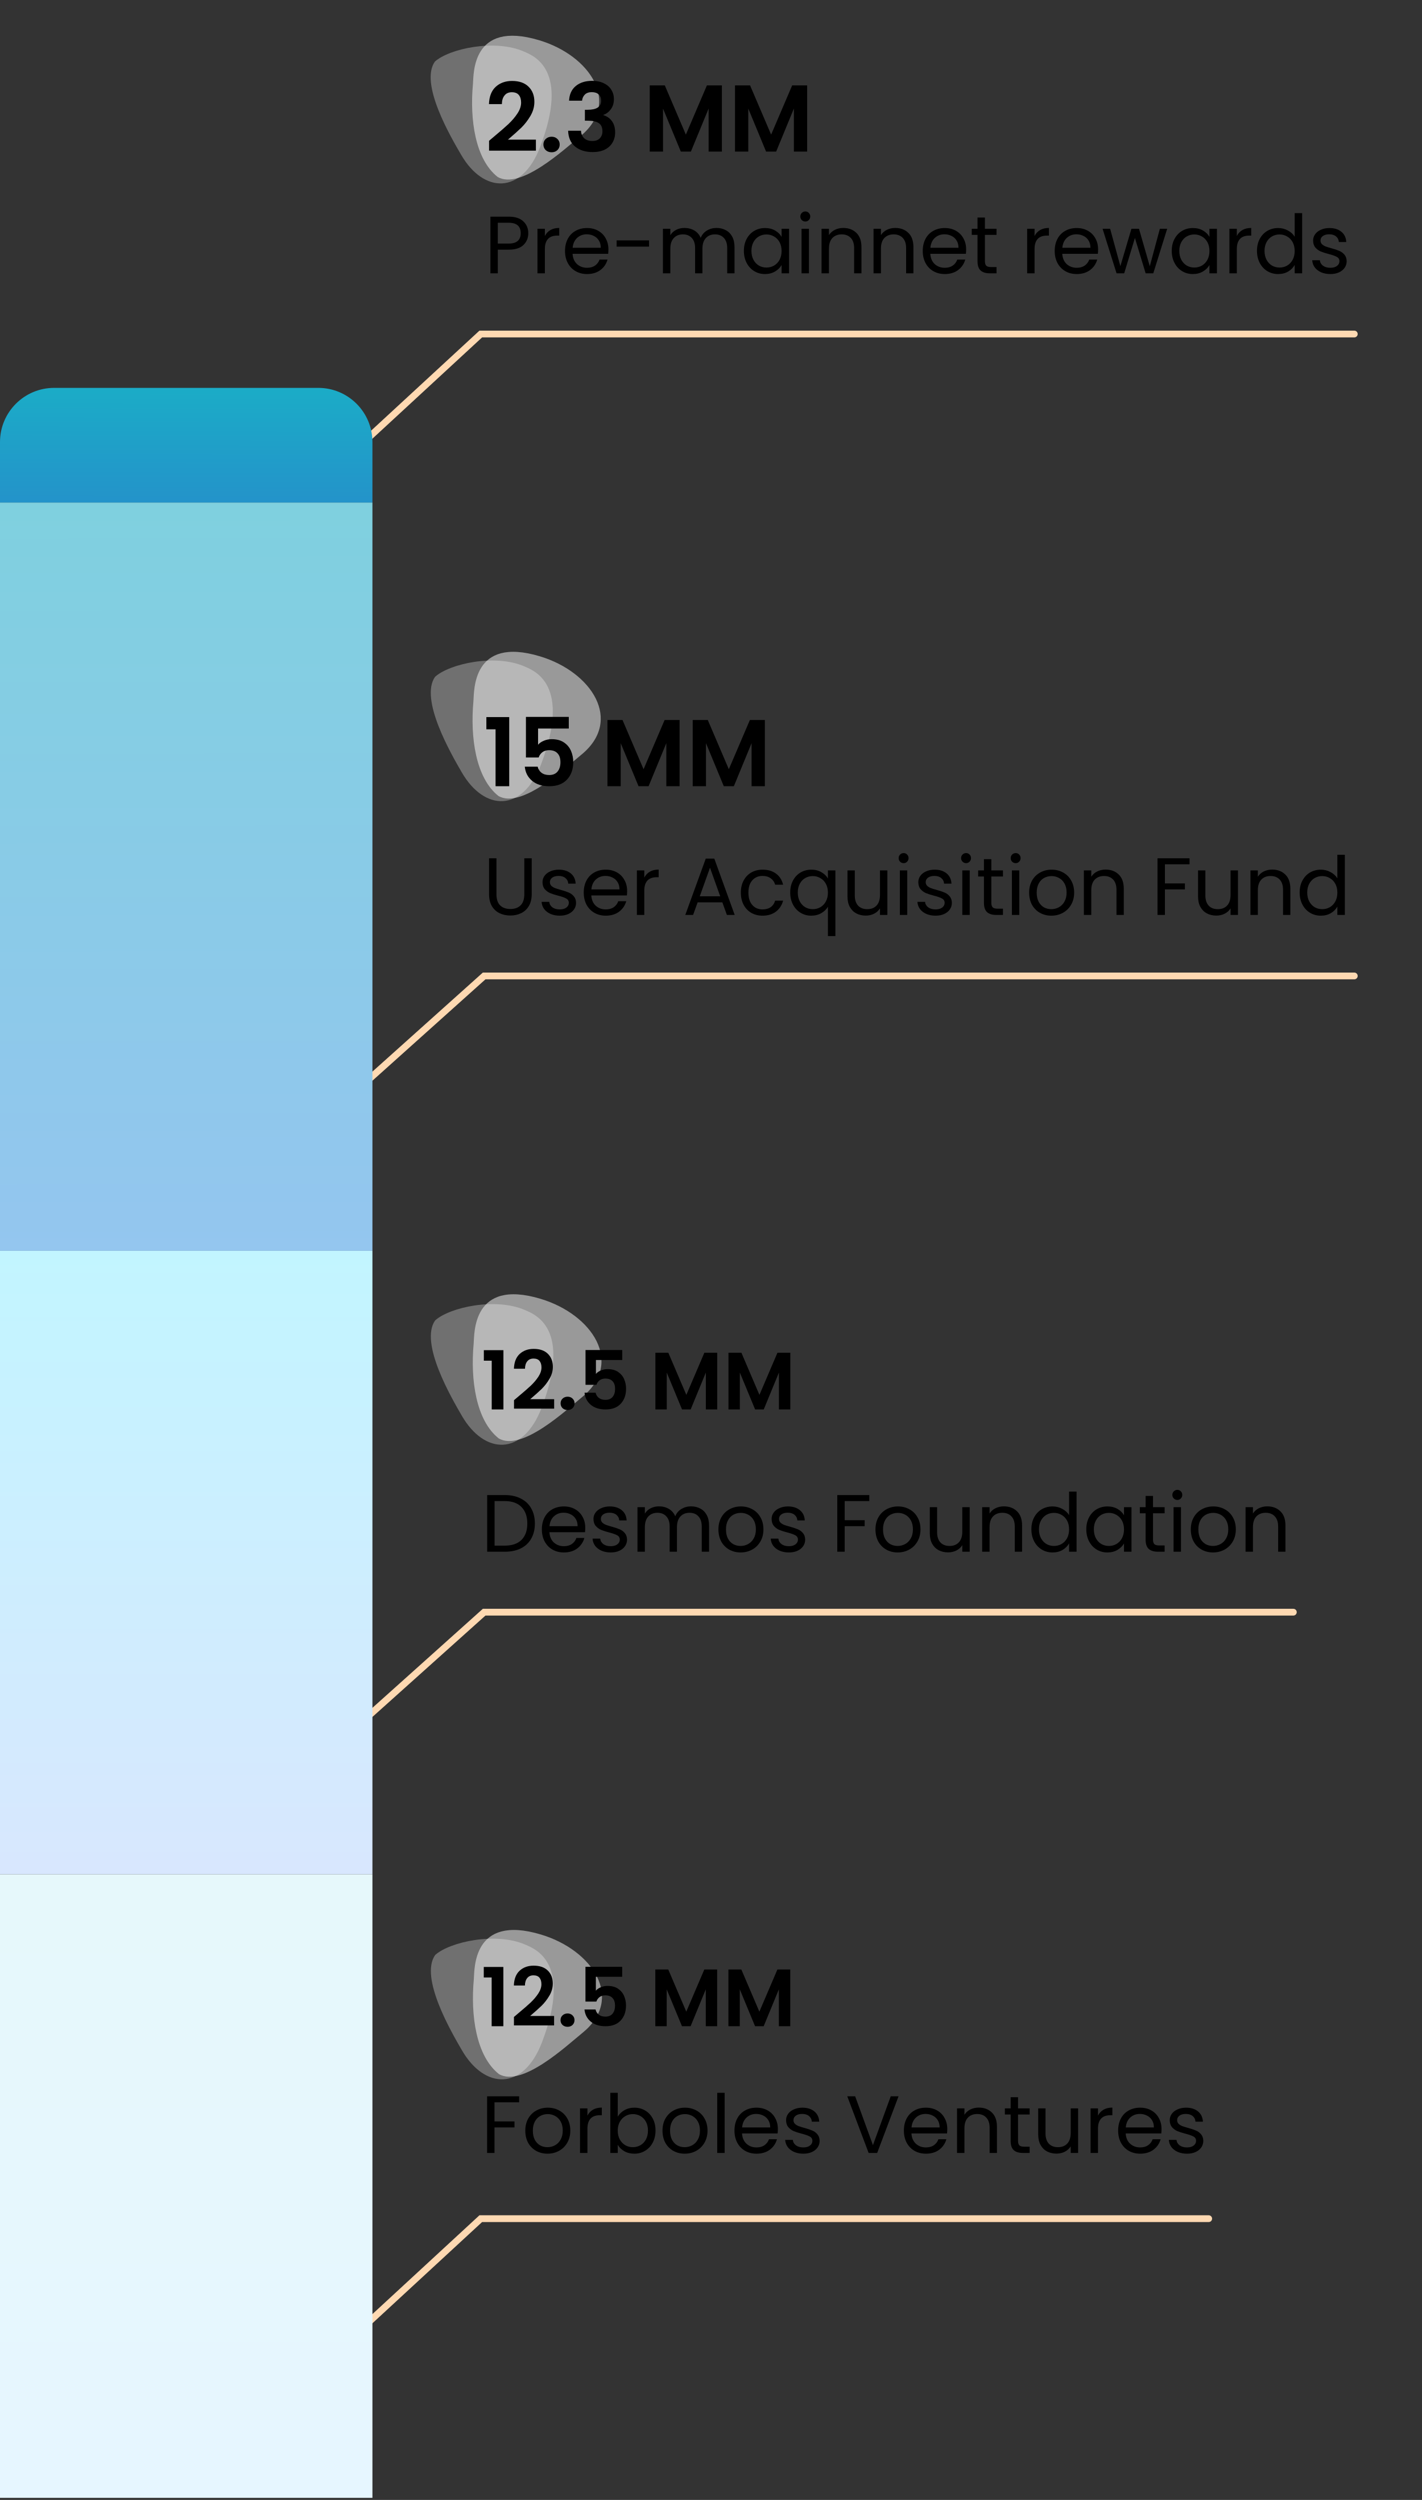 <svg viewBox="0 0 210 369" fill="none" xmlns="http://www.w3.org/2000/svg">
<rect x="0" y="0" width="210" height="369" fill="#333333" stroke="none"/>
<path d="M69.916 103.494C69.426 108.845 70.254 114.817 73.595 117.48C76.992 119.478 83.515 113.301 85.83 111.418C92.052 106.357 87.38 99.192 79.776 96.888C69.638 93.816 70.044 102.094 69.916 103.494Z" fill="white" fill-opacity="0.5"/>
<path d="M77.513 98.394C73.181 96.473 66.406 97.952 64.247 99.904C61.923 103.22 66.656 111.343 68.184 113.989C71.507 119.742 77.177 120.008 79.924 112.761C84.355 101.069 78.963 99.037 77.513 98.394Z" fill="white" fill-opacity="0.3"/>
<path d="M71.827 107.65V105.844H75.201V116.05H73.185V107.65H71.827ZM83.997 107.538H79.461V109.932C79.657 109.689 79.937 109.493 80.301 109.344C80.665 109.185 81.052 109.106 81.463 109.106C82.21 109.106 82.821 109.269 83.297 109.596C83.773 109.923 84.118 110.343 84.333 110.856C84.548 111.36 84.655 111.901 84.655 112.48C84.655 113.553 84.347 114.417 83.731 115.07C83.124 115.723 82.256 116.05 81.127 116.05C80.063 116.05 79.214 115.784 78.579 115.252C77.944 114.72 77.585 114.025 77.501 113.166H79.405C79.489 113.539 79.676 113.838 79.965 114.062C80.264 114.286 80.642 114.398 81.099 114.398C81.65 114.398 82.065 114.225 82.345 113.88C82.625 113.535 82.765 113.077 82.765 112.508C82.765 111.929 82.62 111.491 82.331 111.192C82.051 110.884 81.636 110.73 81.085 110.73C80.693 110.73 80.366 110.828 80.105 111.024C79.844 111.22 79.657 111.481 79.545 111.808H77.669V105.816H83.997V107.538ZM100.361 106.278V116.05H98.401V109.694L95.783 116.05H94.299L91.667 109.694V116.05H89.707V106.278H91.933L95.041 113.544L98.149 106.278H100.361ZM112.953 106.278V116.05H110.993V109.694L108.375 116.05H106.891L104.259 109.694V116.05H102.299V106.278H104.525L107.633 113.544L110.741 106.278H112.953Z" fill="black"/>
<path d="M73.315 126.686V131.978C73.315 132.722 73.495 133.274 73.855 133.634C74.223 133.994 74.731 134.174 75.379 134.174C76.019 134.174 76.519 133.994 76.879 133.634C77.247 133.274 77.431 132.722 77.431 131.978V126.686H78.523V131.966C78.523 132.662 78.383 133.25 78.103 133.73C77.823 134.202 77.443 134.554 76.963 134.786C76.491 135.018 75.959 135.134 75.367 135.134C74.775 135.134 74.239 135.018 73.759 134.786C73.287 134.554 72.911 134.202 72.631 133.73C72.359 133.25 72.223 132.662 72.223 131.966V126.686H73.315ZM82.672 135.158C82.168 135.158 81.716 135.074 81.316 134.906C80.916 134.73 80.6 134.49 80.368 134.186C80.136 133.874 80.008 133.518 79.984 133.118H81.112C81.144 133.446 81.296 133.714 81.568 133.922C81.848 134.13 82.212 134.234 82.66 134.234C83.076 134.234 83.404 134.142 83.644 133.958C83.884 133.774 84.004 133.542 84.004 133.262C84.004 132.974 83.876 132.762 83.62 132.626C83.364 132.482 82.968 132.342 82.432 132.206C81.944 132.078 81.544 131.95 81.232 131.822C80.928 131.686 80.664 131.49 80.44 131.234C80.224 130.97 80.116 130.626 80.116 130.202C80.116 129.866 80.216 129.558 80.416 129.278C80.616 128.998 80.9 128.778 81.268 128.618C81.636 128.45 82.056 128.366 82.528 128.366C83.256 128.366 83.844 128.55 84.292 128.918C84.74 129.286 84.98 129.79 85.012 130.43H83.92C83.896 130.086 83.756 129.81 83.5 129.602C83.252 129.394 82.916 129.29 82.492 129.29C82.1 129.29 81.788 129.374 81.556 129.542C81.324 129.71 81.208 129.93 81.208 130.202C81.208 130.418 81.276 130.598 81.412 130.742C81.556 130.878 81.732 130.99 81.94 131.078C82.156 131.158 82.452 131.25 82.828 131.354C83.3 131.482 83.684 131.61 83.98 131.738C84.276 131.858 84.528 132.042 84.736 132.29C84.952 132.538 85.064 132.862 85.072 133.262C85.072 133.622 84.972 133.946 84.772 134.234C84.572 134.522 84.288 134.75 83.92 134.918C83.56 135.078 83.144 135.158 82.672 135.158ZM92.614 131.51C92.614 131.718 92.602 131.938 92.578 132.17H87.322C87.362 132.818 87.582 133.326 87.982 133.694C88.39 134.054 88.882 134.234 89.458 134.234C89.93 134.234 90.322 134.126 90.634 133.91C90.954 133.686 91.178 133.39 91.306 133.022H92.482C92.306 133.654 91.954 134.17 91.426 134.57C90.898 134.962 90.242 135.158 89.458 135.158C88.834 135.158 88.274 135.018 87.778 134.738C87.29 134.458 86.906 134.062 86.626 133.55C86.346 133.03 86.206 132.43 86.206 131.75C86.206 131.07 86.342 130.474 86.614 129.962C86.886 129.45 87.266 129.058 87.754 128.786C88.25 128.506 88.818 128.366 89.458 128.366C90.082 128.366 90.634 128.502 91.114 128.774C91.594 129.046 91.962 129.422 92.218 129.902C92.482 130.374 92.614 130.91 92.614 131.51ZM91.486 131.282C91.486 130.866 91.394 130.51 91.21 130.214C91.026 129.91 90.774 129.682 90.454 129.53C90.142 129.37 89.794 129.29 89.41 129.29C88.858 129.29 88.386 129.466 87.994 129.818C87.61 130.17 87.39 130.658 87.334 131.282H91.486ZM95.147 129.542C95.339 129.166 95.611 128.874 95.963 128.666C96.323 128.458 96.759 128.354 97.271 128.354V129.482H96.983C95.759 129.482 95.147 130.146 95.147 131.474V135.05H94.055V128.474H95.147V129.542ZM106.675 133.19H103.027L102.355 135.05H101.203L104.227 126.734H105.487L108.499 135.05H107.347L106.675 133.19ZM106.363 132.302L104.851 128.078L103.339 132.302H106.363ZM109.409 131.75C109.409 131.07 109.545 130.478 109.817 129.974C110.089 129.462 110.465 129.066 110.945 128.786C111.433 128.506 111.989 128.366 112.613 128.366C113.421 128.366 114.085 128.562 114.605 128.954C115.133 129.346 115.481 129.89 115.649 130.586H114.473C114.361 130.186 114.141 129.87 113.813 129.638C113.493 129.406 113.093 129.29 112.613 129.29C111.989 129.29 111.485 129.506 111.101 129.938C110.717 130.362 110.525 130.966 110.525 131.75C110.525 132.542 110.717 133.154 111.101 133.586C111.485 134.018 111.989 134.234 112.613 134.234C113.093 134.234 113.493 134.122 113.813 133.898C114.133 133.674 114.353 133.354 114.473 132.938H115.649C115.473 133.61 115.121 134.15 114.593 134.558C114.065 134.958 113.405 135.158 112.613 135.158C111.989 135.158 111.433 135.018 110.945 134.738C110.465 134.458 110.089 134.062 109.817 133.55C109.545 133.038 109.409 132.438 109.409 131.75ZM116.698 131.738C116.698 131.066 116.834 130.478 117.106 129.974C117.378 129.462 117.75 129.066 118.222 128.786C118.702 128.506 119.238 128.366 119.83 128.366C120.398 128.366 120.894 128.494 121.318 128.75C121.75 128.998 122.066 129.306 122.266 129.674V128.474H123.37V138.17H122.266V133.838C122.058 134.206 121.738 134.518 121.306 134.774C120.874 135.03 120.37 135.158 119.794 135.158C119.218 135.158 118.694 135.014 118.222 134.726C117.75 134.438 117.378 134.034 117.106 133.514C116.834 132.994 116.698 132.402 116.698 131.738ZM122.266 131.75C122.266 131.254 122.166 130.822 121.966 130.454C121.766 130.086 121.494 129.806 121.15 129.614C120.814 129.414 120.442 129.314 120.034 129.314C119.626 129.314 119.254 129.41 118.918 129.602C118.582 129.794 118.314 130.074 118.114 130.442C117.914 130.81 117.814 131.242 117.814 131.738C117.814 132.242 117.914 132.682 118.114 133.058C118.314 133.426 118.582 133.71 118.918 133.91C119.254 134.102 119.626 134.198 120.034 134.198C120.442 134.198 120.814 134.102 121.15 133.91C121.494 133.71 121.766 133.426 121.966 133.058C122.166 132.682 122.266 132.246 122.266 131.75ZM131.048 128.474V135.05H129.956V134.078C129.748 134.414 129.456 134.678 129.08 134.87C128.712 135.054 128.304 135.146 127.856 135.146C127.344 135.146 126.884 135.042 126.476 134.834C126.068 134.618 125.744 134.298 125.504 133.874C125.272 133.45 125.156 132.934 125.156 132.326V128.474H126.236V132.182C126.236 132.83 126.4 133.33 126.728 133.682C127.056 134.026 127.504 134.198 128.072 134.198C128.656 134.198 129.116 134.018 129.452 133.658C129.788 133.298 129.956 132.774 129.956 132.086V128.474H131.048ZM133.455 127.406C133.247 127.406 133.071 127.334 132.927 127.19C132.783 127.046 132.711 126.87 132.711 126.662C132.711 126.454 132.783 126.278 132.927 126.134C133.071 125.99 133.247 125.918 133.455 125.918C133.655 125.918 133.823 125.99 133.959 126.134C134.103 126.278 134.175 126.454 134.175 126.662C134.175 126.87 134.103 127.046 133.959 127.19C133.823 127.334 133.655 127.406 133.455 127.406ZM133.983 128.474V135.05H132.891V128.474H133.983ZM138.172 135.158C137.668 135.158 137.216 135.074 136.816 134.906C136.416 134.73 136.1 134.49 135.868 134.186C135.636 133.874 135.508 133.518 135.484 133.118H136.612C136.644 133.446 136.796 133.714 137.068 133.922C137.348 134.13 137.712 134.234 138.16 134.234C138.576 134.234 138.904 134.142 139.144 133.958C139.384 133.774 139.504 133.542 139.504 133.262C139.504 132.974 139.376 132.762 139.12 132.626C138.864 132.482 138.468 132.342 137.932 132.206C137.444 132.078 137.044 131.95 136.732 131.822C136.428 131.686 136.164 131.49 135.94 131.234C135.724 130.97 135.616 130.626 135.616 130.202C135.616 129.866 135.716 129.558 135.916 129.278C136.116 128.998 136.4 128.778 136.768 128.618C137.136 128.45 137.556 128.366 138.028 128.366C138.756 128.366 139.344 128.55 139.792 128.918C140.24 129.286 140.48 129.79 140.512 130.43H139.42C139.396 130.086 139.256 129.81 139 129.602C138.752 129.394 138.416 129.29 137.992 129.29C137.6 129.29 137.288 129.374 137.056 129.542C136.824 129.71 136.708 129.93 136.708 130.202C136.708 130.418 136.776 130.598 136.912 130.742C137.056 130.878 137.232 130.99 137.44 131.078C137.656 131.158 137.952 131.25 138.328 131.354C138.8 131.482 139.184 131.61 139.48 131.738C139.776 131.858 140.028 132.042 140.236 132.29C140.452 132.538 140.564 132.862 140.572 133.262C140.572 133.622 140.472 133.946 140.272 134.234C140.072 134.522 139.788 134.75 139.42 134.918C139.06 135.078 138.644 135.158 138.172 135.158ZM142.678 127.406C142.47 127.406 142.294 127.334 142.15 127.19C142.006 127.046 141.934 126.87 141.934 126.662C141.934 126.454 142.006 126.278 142.15 126.134C142.294 125.99 142.47 125.918 142.678 125.918C142.878 125.918 143.046 125.99 143.182 126.134C143.326 126.278 143.398 126.454 143.398 126.662C143.398 126.87 143.326 127.046 143.182 127.19C143.046 127.334 142.878 127.406 142.678 127.406ZM143.206 128.474V135.05H142.114V128.474H143.206ZM146.399 129.374V133.25C146.399 133.57 146.467 133.798 146.603 133.934C146.739 134.062 146.975 134.126 147.311 134.126H148.115V135.05H147.131C146.523 135.05 146.067 134.91 145.763 134.63C145.459 134.35 145.307 133.89 145.307 133.25V129.374H144.455V128.474H145.307V126.818H146.399V128.474H148.115V129.374H146.399ZM150.002 127.406C149.794 127.406 149.618 127.334 149.474 127.19C149.33 127.046 149.258 126.87 149.258 126.662C149.258 126.454 149.33 126.278 149.474 126.134C149.618 125.99 149.794 125.918 150.002 125.918C150.202 125.918 150.37 125.99 150.506 126.134C150.65 126.278 150.722 126.454 150.722 126.662C150.722 126.87 150.65 127.046 150.506 127.19C150.37 127.334 150.202 127.406 150.002 127.406ZM150.53 128.474V135.05H149.438V128.474H150.53ZM155.259 135.158C154.643 135.158 154.083 135.018 153.579 134.738C153.083 134.458 152.691 134.062 152.403 133.55C152.123 133.03 151.983 132.43 151.983 131.75C151.983 131.078 152.127 130.486 152.415 129.974C152.711 129.454 153.111 129.058 153.615 128.786C154.119 128.506 154.683 128.366 155.307 128.366C155.931 128.366 156.495 128.506 156.999 128.786C157.503 129.058 157.899 129.45 158.187 129.962C158.483 130.474 158.631 131.07 158.631 131.75C158.631 132.43 158.479 133.03 158.175 133.55C157.879 134.062 157.475 134.458 156.963 134.738C156.451 135.018 155.883 135.158 155.259 135.158ZM155.259 134.198C155.651 134.198 156.019 134.106 156.363 133.922C156.707 133.738 156.983 133.462 157.191 133.094C157.407 132.726 157.515 132.278 157.515 131.75C157.515 131.222 157.411 130.774 157.203 130.406C156.995 130.038 156.723 129.766 156.387 129.59C156.051 129.406 155.687 129.314 155.295 129.314C154.895 129.314 154.527 129.406 154.191 129.59C153.863 129.766 153.599 130.038 153.399 130.406C153.199 130.774 153.099 131.222 153.099 131.75C153.099 132.286 153.195 132.738 153.387 133.106C153.587 133.474 153.851 133.75 154.179 133.934C154.507 134.11 154.867 134.198 155.259 134.198ZM163.271 128.354C164.071 128.354 164.719 128.598 165.215 129.086C165.711 129.566 165.959 130.262 165.959 131.174V135.05H164.879V131.33C164.879 130.674 164.715 130.174 164.387 129.83C164.059 129.478 163.611 129.302 163.043 129.302C162.467 129.302 162.007 129.482 161.663 129.842C161.327 130.202 161.159 130.726 161.159 131.414V135.05H160.067V128.474H161.159V129.41C161.375 129.074 161.667 128.814 162.035 128.63C162.411 128.446 162.823 128.354 163.271 128.354ZM175.67 126.686V127.574H172.034V130.394H174.986V131.282H172.034V135.05H170.942V126.686H175.67ZM182.821 128.474V135.05H181.729V134.078C181.521 134.414 181.229 134.678 180.853 134.87C180.485 135.054 180.077 135.146 179.629 135.146C179.117 135.146 178.657 135.042 178.249 134.834C177.841 134.618 177.517 134.298 177.277 133.874C177.045 133.45 176.929 132.934 176.929 132.326V128.474H178.009V132.182C178.009 132.83 178.173 133.33 178.501 133.682C178.829 134.026 179.277 134.198 179.845 134.198C180.429 134.198 180.889 134.018 181.225 133.658C181.561 133.298 181.729 132.774 181.729 132.086V128.474H182.821ZM187.869 128.354C188.669 128.354 189.317 128.598 189.813 129.086C190.309 129.566 190.557 130.262 190.557 131.174V135.05H189.477V131.33C189.477 130.674 189.313 130.174 188.985 129.83C188.657 129.478 188.209 129.302 187.641 129.302C187.065 129.302 186.605 129.482 186.261 129.842C185.925 130.202 185.757 130.726 185.757 131.414V135.05H184.665V128.474H185.757V129.41C185.973 129.074 186.265 128.814 186.633 128.63C187.009 128.446 187.421 128.354 187.869 128.354ZM191.933 131.738C191.933 131.066 192.069 130.478 192.341 129.974C192.613 129.462 192.985 129.066 193.457 128.786C193.937 128.506 194.473 128.366 195.065 128.366C195.577 128.366 196.053 128.486 196.493 128.726C196.933 128.958 197.269 129.266 197.501 129.65V126.17H198.605V135.05H197.501V133.814C197.285 134.206 196.965 134.53 196.541 134.786C196.117 135.034 195.621 135.158 195.053 135.158C194.469 135.158 193.937 135.014 193.457 134.726C192.985 134.438 192.613 134.034 192.341 133.514C192.069 132.994 191.933 132.402 191.933 131.738ZM197.501 131.75C197.501 131.254 197.401 130.822 197.201 130.454C197.001 130.086 196.729 129.806 196.385 129.614C196.049 129.414 195.677 129.314 195.269 129.314C194.861 129.314 194.489 129.41 194.153 129.602C193.817 129.794 193.549 130.074 193.349 130.442C193.149 130.81 193.049 131.242 193.049 131.738C193.049 132.242 193.149 132.682 193.349 133.058C193.549 133.426 193.817 133.71 194.153 133.91C194.489 134.102 194.861 134.198 195.269 134.198C195.677 134.198 196.049 134.102 196.385 133.91C196.729 133.71 197.001 133.426 197.201 133.058C197.401 132.682 197.501 132.246 197.501 131.75Z" fill="black"/>
<path d="M54 159.74L71.5 144.054H200" stroke="#FED9B2" stroke-linecap="round"/>
<path d="M69.95 198.324C69.458 203.675 70.29 209.647 73.645 212.31C77.056 214.308 83.606 208.131 85.93 206.248C92.178 201.187 87.486 194.023 79.851 191.718C69.672 188.646 70.079 196.924 69.95 198.324Z" fill="white" fill-opacity="0.5"/>
<path d="M77.579 193.391C73.229 191.47 66.426 192.949 64.259 194.901C61.925 198.217 66.677 206.34 68.211 208.986C71.548 214.738 77.241 215.005 79.999 207.757C84.449 196.066 79.034 194.034 77.579 193.391Z" fill="white" fill-opacity="0.3"/>
<path d="M71.454 200.842V199.294H74.346V208.042H72.618V200.842H71.454ZM76.533 206.146C77.301 205.506 77.913 204.974 78.369 204.55C78.825 204.118 79.205 203.67 79.509 203.206C79.813 202.742 79.965 202.286 79.965 201.838C79.965 201.43 79.869 201.11 79.677 200.878C79.485 200.646 79.189 200.53 78.789 200.53C78.389 200.53 78.081 200.666 77.865 200.938C77.649 201.202 77.537 201.566 77.529 202.03H75.897C75.929 201.07 76.213 200.342 76.749 199.846C77.293 199.35 77.981 199.102 78.813 199.102C79.725 199.102 80.425 199.346 80.913 199.834C81.401 200.314 81.645 200.95 81.645 201.742C81.645 202.366 81.477 202.962 81.141 203.53C80.805 204.098 80.421 204.594 79.989 205.018C79.557 205.434 78.993 205.938 78.297 206.53H81.837V207.922H75.909V206.674L76.533 206.146ZM83.832 208.126C83.528 208.126 83.276 208.034 83.076 207.85C82.884 207.658 82.788 207.422 82.788 207.142C82.788 206.862 82.884 206.63 83.076 206.446C83.276 206.254 83.528 206.158 83.832 206.158C84.128 206.158 84.372 206.254 84.564 206.446C84.756 206.63 84.852 206.862 84.852 207.142C84.852 207.422 84.756 207.658 84.564 207.85C84.372 208.034 84.128 208.126 83.832 208.126ZM91.893 200.746H88.005V202.798C88.173 202.59 88.413 202.422 88.725 202.294C89.037 202.158 89.369 202.09 89.721 202.09C90.361 202.09 90.885 202.23 91.293 202.51C91.701 202.79 91.997 203.15 92.181 203.59C92.365 204.022 92.457 204.486 92.457 204.982C92.457 205.902 92.193 206.642 91.665 207.202C91.145 207.762 90.401 208.042 89.433 208.042C88.521 208.042 87.793 207.814 87.249 207.358C86.705 206.902 86.397 206.306 86.325 205.57H87.957C88.029 205.89 88.189 206.146 88.437 206.338C88.693 206.53 89.017 206.626 89.409 206.626C89.881 206.626 90.237 206.478 90.477 206.182C90.717 205.886 90.837 205.494 90.837 205.006C90.837 204.51 90.713 204.134 90.465 203.878C90.225 203.614 89.869 203.482 89.397 203.482C89.061 203.482 88.781 203.566 88.557 203.734C88.333 203.902 88.173 204.126 88.077 204.406H86.469V199.27H91.893V200.746ZM105.919 199.666V208.042H104.239V202.594L101.995 208.042H100.723L98.467 202.594V208.042H96.787V199.666H98.695L101.359 205.894L104.023 199.666H105.919ZM116.712 199.666V208.042H115.032V202.594L112.788 208.042H111.516L109.26 202.594V208.042H107.58V199.666H109.488L112.152 205.894L114.816 199.666H116.712Z" fill="black"/>
<path d="M74.55 220.678C75.462 220.678 76.25 220.85 76.914 221.194C77.586 221.53 78.098 222.014 78.45 222.646C78.81 223.278 78.99 224.022 78.99 224.878C78.99 225.734 78.81 226.478 78.45 227.11C78.098 227.734 77.586 228.214 76.914 228.55C76.25 228.878 75.462 229.042 74.55 229.042H71.946V220.678H74.55ZM74.55 228.142C75.63 228.142 76.454 227.858 77.022 227.29C77.59 226.714 77.874 225.91 77.874 224.878C77.874 223.838 77.586 223.026 77.01 222.442C76.442 221.858 75.622 221.566 74.55 221.566H73.038V228.142H74.55ZM86.43 225.502C86.43 225.71 86.418 225.93 86.394 226.162H81.138C81.178 226.81 81.398 227.318 81.798 227.686C82.206 228.046 82.698 228.226 83.274 228.226C83.746 228.226 84.138 228.118 84.45 227.902C84.77 227.678 84.994 227.382 85.122 227.014H86.298C86.122 227.646 85.77 228.162 85.242 228.562C84.714 228.954 84.058 229.15 83.274 229.15C82.65 229.15 82.09 229.01 81.594 228.73C81.106 228.45 80.722 228.054 80.442 227.542C80.162 227.022 80.022 226.422 80.022 225.742C80.022 225.062 80.158 224.466 80.43 223.954C80.702 223.442 81.082 223.05 81.57 222.778C82.066 222.498 82.634 222.358 83.274 222.358C83.898 222.358 84.45 222.494 84.93 222.766C85.41 223.038 85.778 223.414 86.034 223.894C86.298 224.366 86.43 224.902 86.43 225.502ZM85.302 225.274C85.302 224.858 85.21 224.502 85.026 224.206C84.842 223.902 84.59 223.674 84.27 223.522C83.958 223.362 83.61 223.282 83.226 223.282C82.674 223.282 82.202 223.458 81.81 223.81C81.426 224.162 81.206 224.65 81.15 225.274H85.302ZM90.2 229.15C89.695 229.15 89.243 229.066 88.844 228.898C88.444 228.722 88.127 228.482 87.895 228.178C87.663 227.866 87.535 227.51 87.511 227.11H88.639C88.671 227.438 88.823 227.706 89.096 227.914C89.376 228.122 89.74 228.226 90.188 228.226C90.603 228.226 90.931 228.134 91.171 227.95C91.412 227.766 91.531 227.534 91.531 227.254C91.531 226.966 91.403 226.754 91.147 226.618C90.891 226.474 90.496 226.334 89.96 226.198C89.472 226.07 89.072 225.942 88.76 225.814C88.456 225.678 88.192 225.482 87.968 225.226C87.751 224.962 87.644 224.618 87.644 224.194C87.644 223.858 87.743 223.55 87.944 223.27C88.144 222.99 88.427 222.77 88.796 222.61C89.163 222.442 89.584 222.358 90.055 222.358C90.784 222.358 91.371 222.542 91.82 222.91C92.267 223.278 92.507 223.782 92.54 224.422H91.448C91.424 224.078 91.284 223.802 91.028 223.594C90.779 223.386 90.444 223.282 90.019 223.282C89.627 223.282 89.316 223.366 89.084 223.534C88.852 223.702 88.736 223.922 88.736 224.194C88.736 224.41 88.803 224.59 88.939 224.734C89.084 224.87 89.26 224.982 89.468 225.07C89.683 225.15 89.98 225.242 90.356 225.346C90.828 225.474 91.212 225.602 91.507 225.73C91.803 225.85 92.055 226.034 92.263 226.282C92.48 226.53 92.591 226.854 92.6 227.254C92.6 227.614 92.499 227.938 92.299 228.226C92.1 228.514 91.816 228.742 91.448 228.91C91.088 229.07 90.671 229.15 90.2 229.15ZM102.049 222.346C102.561 222.346 103.017 222.454 103.417 222.67C103.817 222.878 104.133 223.194 104.365 223.618C104.597 224.042 104.713 224.558 104.713 225.166V229.042H103.633V225.322C103.633 224.666 103.469 224.166 103.141 223.822C102.821 223.47 102.385 223.294 101.833 223.294C101.265 223.294 100.813 223.478 100.477 223.846C100.141 224.206 99.973 224.73 99.973 225.418V229.042H98.893V225.322C98.893 224.666 98.729 224.166 98.401 223.822C98.081 223.47 97.645 223.294 97.093 223.294C96.525 223.294 96.073 223.478 95.737 223.846C95.401 224.206 95.233 224.73 95.233 225.418V229.042H94.141V222.466H95.233V223.414C95.449 223.07 95.737 222.806 96.097 222.622C96.465 222.438 96.869 222.346 97.309 222.346C97.861 222.346 98.349 222.47 98.773 222.718C99.197 222.966 99.513 223.33 99.721 223.81C99.905 223.346 100.209 222.986 100.633 222.73C101.057 222.474 101.529 222.346 102.049 222.346ZM109.372 229.15C108.756 229.15 108.196 229.01 107.692 228.73C107.196 228.45 106.804 228.054 106.516 227.542C106.236 227.022 106.096 226.422 106.096 225.742C106.096 225.07 106.24 224.478 106.528 223.966C106.824 223.446 107.224 223.05 107.728 222.778C108.232 222.498 108.796 222.358 109.42 222.358C110.044 222.358 110.608 222.498 111.112 222.778C111.616 223.05 112.012 223.442 112.3 223.954C112.596 224.466 112.744 225.062 112.744 225.742C112.744 226.422 112.592 227.022 112.288 227.542C111.992 228.054 111.588 228.45 111.076 228.73C110.564 229.01 109.996 229.15 109.372 229.15ZM109.372 228.19C109.764 228.19 110.132 228.098 110.476 227.914C110.82 227.73 111.096 227.454 111.304 227.086C111.52 226.718 111.628 226.27 111.628 225.742C111.628 225.214 111.524 224.766 111.316 224.398C111.108 224.03 110.836 223.758 110.5 223.582C110.164 223.398 109.8 223.306 109.408 223.306C109.008 223.306 108.64 223.398 108.304 223.582C107.976 223.758 107.712 224.03 107.512 224.398C107.312 224.766 107.212 225.214 107.212 225.742C107.212 226.278 107.308 226.73 107.5 227.098C107.7 227.466 107.964 227.742 108.292 227.926C108.62 228.102 108.98 228.19 109.372 228.19ZM116.508 229.15C116.004 229.15 115.552 229.066 115.152 228.898C114.752 228.722 114.436 228.482 114.204 228.178C113.972 227.866 113.844 227.51 113.82 227.11H114.948C114.98 227.438 115.132 227.706 115.404 227.914C115.684 228.122 116.048 228.226 116.496 228.226C116.912 228.226 117.24 228.134 117.48 227.95C117.72 227.766 117.84 227.534 117.84 227.254C117.84 226.966 117.712 226.754 117.456 226.618C117.2 226.474 116.804 226.334 116.268 226.198C115.78 226.07 115.38 225.942 115.068 225.814C114.764 225.678 114.5 225.482 114.276 225.226C114.06 224.962 113.952 224.618 113.952 224.194C113.952 223.858 114.052 223.55 114.252 223.27C114.452 222.99 114.736 222.77 115.104 222.61C115.472 222.442 115.892 222.358 116.364 222.358C117.092 222.358 117.68 222.542 118.128 222.91C118.576 223.278 118.816 223.782 118.848 224.422H117.756C117.732 224.078 117.592 223.802 117.336 223.594C117.088 223.386 116.752 223.282 116.328 223.282C115.936 223.282 115.624 223.366 115.392 223.534C115.16 223.702 115.044 223.922 115.044 224.194C115.044 224.41 115.112 224.59 115.248 224.734C115.392 224.87 115.568 224.982 115.776 225.07C115.992 225.15 116.288 225.242 116.664 225.346C117.136 225.474 117.52 225.602 117.816 225.73C118.112 225.85 118.364 226.034 118.572 226.282C118.788 226.53 118.9 226.854 118.908 227.254C118.908 227.614 118.808 227.938 118.608 228.226C118.408 228.514 118.124 228.742 117.756 228.91C117.396 229.07 116.98 229.15 116.508 229.15ZM128.377 220.678V221.566H124.741V224.386H127.693V225.274H124.741V229.042H123.649V220.678H128.377ZM132.564 229.15C131.948 229.15 131.388 229.01 130.884 228.73C130.388 228.45 129.996 228.054 129.708 227.542C129.428 227.022 129.288 226.422 129.288 225.742C129.288 225.07 129.432 224.478 129.72 223.966C130.016 223.446 130.416 223.05 130.92 222.778C131.424 222.498 131.988 222.358 132.612 222.358C133.236 222.358 133.8 222.498 134.304 222.778C134.808 223.05 135.204 223.442 135.492 223.954C135.788 224.466 135.936 225.062 135.936 225.742C135.936 226.422 135.784 227.022 135.48 227.542C135.184 228.054 134.78 228.45 134.268 228.73C133.756 229.01 133.188 229.15 132.564 229.15ZM132.564 228.19C132.956 228.19 133.324 228.098 133.668 227.914C134.012 227.73 134.288 227.454 134.496 227.086C134.712 226.718 134.82 226.27 134.82 225.742C134.82 225.214 134.716 224.766 134.508 224.398C134.3 224.03 134.028 223.758 133.692 223.582C133.356 223.398 132.992 223.306 132.6 223.306C132.2 223.306 131.832 223.398 131.496 223.582C131.168 223.758 130.904 224.03 130.704 224.398C130.504 224.766 130.404 225.214 130.404 225.742C130.404 226.278 130.5 226.73 130.692 227.098C130.892 227.466 131.156 227.742 131.484 227.926C131.812 228.102 132.172 228.19 132.564 228.19ZM143.204 222.466V229.042H142.112V228.07C141.904 228.406 141.612 228.67 141.236 228.862C140.868 229.046 140.46 229.138 140.012 229.138C139.5 229.138 139.04 229.034 138.632 228.826C138.224 228.61 137.9 228.29 137.66 227.866C137.428 227.442 137.312 226.926 137.312 226.318V222.466H138.392V226.174C138.392 226.822 138.556 227.322 138.884 227.674C139.212 228.018 139.66 228.19 140.228 228.19C140.812 228.19 141.272 228.01 141.608 227.65C141.944 227.29 142.112 226.766 142.112 226.078V222.466H143.204ZM148.251 222.346C149.051 222.346 149.699 222.59 150.195 223.078C150.691 223.558 150.939 224.254 150.939 225.166V229.042H149.859V225.322C149.859 224.666 149.695 224.166 149.367 223.822C149.039 223.47 148.591 223.294 148.023 223.294C147.447 223.294 146.987 223.474 146.643 223.834C146.307 224.194 146.139 224.718 146.139 225.406V229.042H145.047V222.466H146.139V223.402C146.355 223.066 146.647 222.806 147.015 222.622C147.391 222.438 147.803 222.346 148.251 222.346ZM152.315 225.73C152.315 225.058 152.451 224.47 152.723 223.966C152.995 223.454 153.367 223.058 153.839 222.778C154.319 222.498 154.855 222.358 155.447 222.358C155.959 222.358 156.435 222.478 156.875 222.718C157.315 222.95 157.651 223.258 157.883 223.642V220.162H158.987V229.042H157.883V227.806C157.667 228.198 157.347 228.522 156.923 228.778C156.499 229.026 156.003 229.15 155.435 229.15C154.851 229.15 154.319 229.006 153.839 228.718C153.367 228.43 152.995 228.026 152.723 227.506C152.451 226.986 152.315 226.394 152.315 225.73ZM157.883 225.742C157.883 225.246 157.783 224.814 157.583 224.446C157.383 224.078 157.111 223.798 156.767 223.606C156.431 223.406 156.059 223.306 155.651 223.306C155.243 223.306 154.871 223.402 154.535 223.594C154.199 223.786 153.931 224.066 153.731 224.434C153.531 224.802 153.431 225.234 153.431 225.73C153.431 226.234 153.531 226.674 153.731 227.05C153.931 227.418 154.199 227.702 154.535 227.902C154.871 228.094 155.243 228.19 155.651 228.19C156.059 228.19 156.431 228.094 156.767 227.902C157.111 227.702 157.383 227.418 157.583 227.05C157.783 226.674 157.883 226.238 157.883 225.742ZM160.424 225.73C160.424 225.058 160.56 224.47 160.832 223.966C161.104 223.454 161.476 223.058 161.948 222.778C162.428 222.498 162.96 222.358 163.544 222.358C164.12 222.358 164.62 222.482 165.044 222.73C165.468 222.978 165.784 223.29 165.992 223.666V222.466H167.096V229.042H165.992V227.818C165.776 228.202 165.452 228.522 165.02 228.778C164.596 229.026 164.1 229.15 163.532 229.15C162.948 229.15 162.42 229.006 161.948 228.718C161.476 228.43 161.104 228.026 160.832 227.506C160.56 226.986 160.424 226.394 160.424 225.73ZM165.992 225.742C165.992 225.246 165.892 224.814 165.692 224.446C165.492 224.078 165.22 223.798 164.876 223.606C164.54 223.406 164.168 223.306 163.76 223.306C163.352 223.306 162.98 223.402 162.644 223.594C162.308 223.786 162.04 224.066 161.84 224.434C161.64 224.802 161.54 225.234 161.54 225.73C161.54 226.234 161.64 226.674 161.84 227.05C162.04 227.418 162.308 227.702 162.644 227.902C162.98 228.094 163.352 228.19 163.76 228.19C164.168 228.19 164.54 228.094 164.876 227.902C165.22 227.702 165.492 227.418 165.692 227.05C165.892 226.674 165.992 226.238 165.992 225.742ZM170.274 223.366V227.242C170.274 227.562 170.342 227.79 170.478 227.926C170.614 228.054 170.85 228.118 171.186 228.118H171.99V229.042H171.006C170.398 229.042 169.942 228.902 169.638 228.622C169.334 228.342 169.182 227.882 169.182 227.242V223.366H168.33V222.466H169.182V220.81H170.274V222.466H171.99V223.366H170.274ZM173.877 221.398C173.669 221.398 173.493 221.326 173.349 221.182C173.205 221.038 173.133 220.862 173.133 220.654C173.133 220.446 173.205 220.27 173.349 220.126C173.493 219.982 173.669 219.91 173.877 219.91C174.077 219.91 174.245 219.982 174.381 220.126C174.525 220.27 174.597 220.446 174.597 220.654C174.597 220.862 174.525 221.038 174.381 221.182C174.245 221.326 174.077 221.398 173.877 221.398ZM174.405 222.466V229.042H173.313V222.466H174.405ZM179.134 229.15C178.518 229.15 177.958 229.01 177.454 228.73C176.958 228.45 176.566 228.054 176.278 227.542C175.998 227.022 175.858 226.422 175.858 225.742C175.858 225.07 176.002 224.478 176.29 223.966C176.586 223.446 176.986 223.05 177.49 222.778C177.994 222.498 178.558 222.358 179.182 222.358C179.806 222.358 180.37 222.498 180.874 222.778C181.378 223.05 181.774 223.442 182.062 223.954C182.358 224.466 182.506 225.062 182.506 225.742C182.506 226.422 182.354 227.022 182.05 227.542C181.754 228.054 181.35 228.45 180.838 228.73C180.326 229.01 179.758 229.15 179.134 229.15ZM179.134 228.19C179.526 228.19 179.894 228.098 180.238 227.914C180.582 227.73 180.858 227.454 181.066 227.086C181.282 226.718 181.39 226.27 181.39 225.742C181.39 225.214 181.286 224.766 181.078 224.398C180.87 224.03 180.598 223.758 180.262 223.582C179.926 223.398 179.562 223.306 179.17 223.306C178.77 223.306 178.402 223.398 178.066 223.582C177.738 223.758 177.474 224.03 177.274 224.398C177.074 224.766 176.974 225.214 176.974 225.742C176.974 226.278 177.07 226.73 177.262 227.098C177.462 227.466 177.726 227.742 178.054 227.926C178.382 228.102 178.742 228.19 179.134 228.19ZM187.146 222.346C187.946 222.346 188.594 222.59 189.09 223.078C189.586 223.558 189.834 224.254 189.834 225.166V229.042H188.754V225.322C188.754 224.666 188.59 224.166 188.262 223.822C187.934 223.47 187.486 223.294 186.918 223.294C186.342 223.294 185.882 223.474 185.538 223.834C185.202 224.194 185.034 224.718 185.034 225.406V229.042H183.942V222.466H185.034V223.402C185.25 223.066 185.542 222.806 185.91 222.622C186.286 222.438 186.698 222.346 187.146 222.346Z" fill="black"/>
<path d="M54 253.651L71.5 237.965H191" stroke="#FED9B2" stroke-linecap="round"/>
<path d="M69.973 292.156C69.48 297.507 70.314 303.478 73.678 306.142C77.098 308.139 83.666 301.963 85.997 300.08C92.262 295.018 87.557 287.854 79.901 285.55C69.694 282.477 70.102 290.756 69.973 292.156Z" fill="white" fill-opacity="0.5"/>
<path d="M77.623 287.056C73.261 285.135 66.439 286.614 64.266 288.566C61.926 291.882 66.691 300.005 68.229 302.651C71.575 308.403 77.284 308.67 80.05 301.422C84.512 289.731 79.082 287.699 77.623 287.056Z" fill="white" fill-opacity="0.3"/>
<path d="M71.444 291.881V290.333H74.336V299.081H72.608V291.881H71.444ZM76.524 297.185C77.292 296.545 77.904 296.013 78.36 295.589C78.816 295.157 79.196 294.709 79.5 294.245C79.804 293.781 79.956 293.325 79.956 292.877C79.956 292.469 79.86 292.149 79.668 291.917C79.476 291.685 79.18 291.569 78.78 291.569C78.38 291.569 78.072 291.705 77.856 291.977C77.64 292.241 77.528 292.605 77.52 293.069H75.888C75.92 292.109 76.204 291.381 76.74 290.885C77.284 290.389 77.972 290.141 78.804 290.141C79.716 290.141 80.416 290.385 80.904 290.873C81.392 291.353 81.636 291.989 81.636 292.781C81.636 293.405 81.468 294.001 81.132 294.569C80.796 295.137 80.412 295.633 79.98 296.057C79.548 296.473 78.984 296.977 78.288 297.569H81.828V298.961H75.9V297.713L76.524 297.185ZM83.823 299.165C83.519 299.165 83.266 299.073 83.067 298.889C82.874 298.697 82.778 298.461 82.778 298.181C82.778 297.901 82.874 297.669 83.067 297.485C83.266 297.293 83.519 297.197 83.823 297.197C84.118 297.197 84.362 297.293 84.555 297.485C84.746 297.669 84.843 297.901 84.843 298.181C84.843 298.461 84.746 298.697 84.555 298.889C84.362 299.073 84.118 299.165 83.823 299.165ZM91.884 291.785H87.996V293.837C88.164 293.629 88.404 293.461 88.716 293.333C89.028 293.197 89.36 293.129 89.712 293.129C90.352 293.129 90.876 293.269 91.284 293.549C91.692 293.829 91.988 294.189 92.172 294.629C92.356 295.061 92.448 295.525 92.448 296.021C92.448 296.941 92.184 297.681 91.656 298.241C91.136 298.801 90.392 299.081 89.424 299.081C88.512 299.081 87.784 298.853 87.24 298.397C86.696 297.941 86.388 297.345 86.316 296.609H87.948C88.02 296.929 88.18 297.185 88.428 297.377C88.684 297.569 89.008 297.665 89.4 297.665C89.872 297.665 90.228 297.517 90.468 297.221C90.708 296.925 90.828 296.533 90.828 296.045C90.828 295.549 90.704 295.173 90.456 294.917C90.216 294.653 89.86 294.521 89.388 294.521C89.052 294.521 88.772 294.605 88.548 294.773C88.324 294.941 88.164 295.165 88.068 295.445H86.46V290.309H91.884V291.785ZM105.91 290.705V299.081H104.23V293.633L101.986 299.081H100.714L98.458 293.633V299.081H96.778V290.705H98.686L101.35 296.933L104.014 290.705H105.91ZM116.703 290.705V299.081H115.023V293.633L112.779 299.081H111.507L109.251 293.633V299.081H107.571V290.705H109.479L112.143 296.933L114.807 290.705H116.703Z" fill="black"/>
<path d="M76.664 309.423V310.311H73.028V313.131H75.98V314.019H73.028V317.787H71.936V309.423H76.664ZM80.851 317.895C80.235 317.895 79.675 317.755 79.171 317.475C78.675 317.195 78.283 316.799 77.995 316.287C77.715 315.767 77.575 315.167 77.575 314.487C77.575 313.815 77.719 313.223 78.007 312.711C78.303 312.191 78.703 311.795 79.207 311.523C79.711 311.243 80.275 311.103 80.899 311.103C81.523 311.103 82.087 311.243 82.591 311.523C83.095 311.795 83.491 312.187 83.779 312.699C84.075 313.211 84.223 313.807 84.223 314.487C84.223 315.167 84.071 315.767 83.767 316.287C83.471 316.799 83.067 317.195 82.555 317.475C82.043 317.755 81.475 317.895 80.851 317.895ZM80.851 316.935C81.243 316.935 81.611 316.843 81.955 316.659C82.299 316.475 82.575 316.199 82.783 315.831C82.999 315.463 83.107 315.015 83.107 314.487C83.107 313.959 83.003 313.511 82.795 313.143C82.587 312.775 82.315 312.503 81.979 312.327C81.643 312.143 81.279 312.051 80.887 312.051C80.487 312.051 80.119 312.143 79.783 312.327C79.455 312.503 79.191 312.775 78.991 313.143C78.791 313.511 78.691 313.959 78.691 314.487C78.691 315.023 78.787 315.475 78.979 315.843C79.179 316.211 79.443 316.487 79.771 316.671C80.099 316.847 80.459 316.935 80.851 316.935ZM86.751 312.279C86.943 311.903 87.215 311.611 87.567 311.403C87.927 311.195 88.363 311.091 88.875 311.091V312.219H88.587C87.363 312.219 86.751 312.883 86.751 314.211V317.787H85.659V311.211H86.751V312.279ZM91.227 312.435C91.451 312.043 91.779 311.723 92.211 311.475C92.643 311.227 93.135 311.103 93.687 311.103C94.279 311.103 94.811 311.243 95.283 311.523C95.755 311.803 96.127 312.199 96.399 312.711C96.671 313.215 96.807 313.803 96.807 314.475C96.807 315.139 96.671 315.731 96.399 316.251C96.127 316.771 95.751 317.175 95.271 317.463C94.799 317.751 94.271 317.895 93.687 317.895C93.119 317.895 92.619 317.771 92.187 317.523C91.763 317.275 91.443 316.959 91.227 316.575V317.787H90.135V308.907H91.227V312.435ZM95.691 314.475C95.691 313.979 95.591 313.547 95.391 313.179C95.191 312.811 94.919 312.531 94.575 312.339C94.239 312.147 93.867 312.051 93.459 312.051C93.059 312.051 92.687 312.151 92.343 312.351C92.007 312.543 91.735 312.827 91.527 313.203C91.327 313.571 91.227 313.999 91.227 314.487C91.227 314.983 91.327 315.419 91.527 315.795C91.735 316.163 92.007 316.447 92.343 316.647C92.687 316.839 93.059 316.935 93.459 316.935C93.867 316.935 94.239 316.839 94.575 316.647C94.919 316.447 95.191 316.163 95.391 315.795C95.591 315.419 95.691 314.979 95.691 314.475ZM101.113 317.895C100.497 317.895 99.937 317.755 99.433 317.475C98.937 317.195 98.545 316.799 98.257 316.287C97.977 315.767 97.837 315.167 97.837 314.487C97.837 313.815 97.981 313.223 98.269 312.711C98.565 312.191 98.965 311.795 99.469 311.523C99.973 311.243 100.537 311.103 101.161 311.103C101.785 311.103 102.349 311.243 102.853 311.523C103.357 311.795 103.753 312.187 104.041 312.699C104.337 313.211 104.485 313.807 104.485 314.487C104.485 315.167 104.333 315.767 104.029 316.287C103.733 316.799 103.329 317.195 102.817 317.475C102.305 317.755 101.737 317.895 101.113 317.895ZM101.113 316.935C101.505 316.935 101.873 316.843 102.217 316.659C102.561 316.475 102.837 316.199 103.045 315.831C103.261 315.463 103.369 315.015 103.369 314.487C103.369 313.959 103.265 313.511 103.057 313.143C102.849 312.775 102.577 312.503 102.241 312.327C101.905 312.143 101.541 312.051 101.149 312.051C100.749 312.051 100.381 312.143 100.045 312.327C99.717 312.503 99.453 312.775 99.253 313.143C99.053 313.511 98.953 313.959 98.953 314.487C98.953 315.023 99.049 315.475 99.241 315.843C99.441 316.211 99.705 316.487 100.033 316.671C100.361 316.847 100.721 316.935 101.113 316.935ZM107.013 308.907V317.787H105.921V308.907H107.013ZM114.874 314.247C114.874 314.455 114.862 314.675 114.838 314.907H109.582C109.622 315.555 109.842 316.063 110.242 316.431C110.65 316.791 111.142 316.971 111.718 316.971C112.19 316.971 112.582 316.863 112.894 316.647C113.214 316.423 113.438 316.127 113.566 315.759H114.742C114.566 316.391 114.214 316.907 113.686 317.307C113.158 317.699 112.502 317.895 111.718 317.895C111.094 317.895 110.534 317.755 110.038 317.475C109.55 317.195 109.166 316.799 108.886 316.287C108.606 315.767 108.466 315.167 108.466 314.487C108.466 313.807 108.602 313.211 108.874 312.699C109.146 312.187 109.526 311.795 110.014 311.523C110.51 311.243 111.078 311.103 111.718 311.103C112.342 311.103 112.894 311.239 113.374 311.511C113.854 311.783 114.222 312.159 114.478 312.639C114.742 313.111 114.874 313.647 114.874 314.247ZM113.746 314.019C113.746 313.603 113.654 313.247 113.47 312.951C113.286 312.647 113.034 312.419 112.714 312.267C112.402 312.107 112.054 312.027 111.67 312.027C111.118 312.027 110.646 312.203 110.254 312.555C109.87 312.907 109.65 313.395 109.594 314.019H113.746ZM118.643 317.895C118.139 317.895 117.687 317.811 117.287 317.643C116.887 317.467 116.571 317.227 116.339 316.923C116.107 316.611 115.979 316.255 115.955 315.855H117.083C117.115 316.183 117.267 316.451 117.539 316.659C117.819 316.867 118.183 316.971 118.631 316.971C119.047 316.971 119.375 316.879 119.615 316.695C119.855 316.511 119.975 316.279 119.975 315.999C119.975 315.711 119.847 315.499 119.591 315.363C119.335 315.219 118.939 315.079 118.403 314.943C117.915 314.815 117.515 314.687 117.203 314.559C116.899 314.423 116.635 314.227 116.411 313.971C116.195 313.707 116.087 313.363 116.087 312.939C116.087 312.603 116.187 312.295 116.387 312.015C116.587 311.735 116.871 311.515 117.239 311.355C117.607 311.187 118.027 311.103 118.499 311.103C119.227 311.103 119.815 311.287 120.263 311.655C120.711 312.023 120.951 312.527 120.983 313.167H119.891C119.867 312.823 119.727 312.547 119.471 312.339C119.223 312.131 118.887 312.027 118.463 312.027C118.071 312.027 117.759 312.111 117.527 312.279C117.295 312.447 117.179 312.667 117.179 312.939C117.179 313.155 117.247 313.335 117.383 313.479C117.527 313.615 117.703 313.727 117.911 313.815C118.127 313.895 118.423 313.987 118.799 314.091C119.271 314.219 119.655 314.347 119.951 314.475C120.247 314.595 120.499 314.779 120.707 315.027C120.923 315.275 121.035 315.599 121.043 315.999C121.043 316.359 120.943 316.683 120.743 316.971C120.543 317.259 120.259 317.487 119.891 317.655C119.531 317.815 119.115 317.895 118.643 317.895ZM132.696 309.423L129.54 317.787H128.28L125.124 309.423H126.288L128.916 316.635L131.544 309.423H132.696ZM139.893 314.247C139.893 314.455 139.881 314.675 139.857 314.907H134.601C134.641 315.555 134.861 316.063 135.261 316.431C135.669 316.791 136.161 316.971 136.737 316.971C137.209 316.971 137.601 316.863 137.913 316.647C138.233 316.423 138.457 316.127 138.585 315.759H139.761C139.585 316.391 139.233 316.907 138.705 317.307C138.177 317.699 137.521 317.895 136.737 317.895C136.113 317.895 135.553 317.755 135.057 317.475C134.569 317.195 134.185 316.799 133.905 316.287C133.625 315.767 133.485 315.167 133.485 314.487C133.485 313.807 133.621 313.211 133.893 312.699C134.165 312.187 134.545 311.795 135.033 311.523C135.529 311.243 136.097 311.103 136.737 311.103C137.361 311.103 137.913 311.239 138.393 311.511C138.873 311.783 139.241 312.159 139.497 312.639C139.761 313.111 139.893 313.647 139.893 314.247ZM138.765 314.019C138.765 313.603 138.673 313.247 138.489 312.951C138.305 312.647 138.053 312.419 137.733 312.267C137.421 312.107 137.073 312.027 136.689 312.027C136.137 312.027 135.665 312.203 135.273 312.555C134.889 312.907 134.669 313.395 134.613 314.019H138.765ZM144.539 311.091C145.339 311.091 145.987 311.335 146.483 311.823C146.979 312.303 147.227 312.999 147.227 313.911V317.787H146.147V314.067C146.147 313.411 145.983 312.911 145.655 312.567C145.327 312.215 144.879 312.039 144.311 312.039C143.735 312.039 143.275 312.219 142.931 312.579C142.595 312.939 142.427 313.463 142.427 314.151V317.787H141.335V311.211H142.427V312.147C142.643 311.811 142.935 311.551 143.303 311.367C143.679 311.183 144.091 311.091 144.539 311.091ZM150.342 312.111V315.987C150.342 316.307 150.41 316.535 150.546 316.671C150.682 316.799 150.918 316.863 151.254 316.863H152.058V317.787H151.074C150.466 317.787 150.01 317.647 149.706 317.367C149.402 317.087 149.25 316.627 149.25 315.987V312.111H148.398V311.211H149.25V309.555H150.342V311.211H152.058V312.111H150.342ZM159.214 311.211V317.787H158.122V316.815C157.914 317.151 157.622 317.415 157.246 317.607C156.878 317.791 156.47 317.883 156.022 317.883C155.51 317.883 155.05 317.779 154.642 317.571C154.234 317.355 153.91 317.035 153.67 316.611C153.438 316.187 153.322 315.671 153.322 315.063V311.211H154.402V314.919C154.402 315.567 154.566 316.067 154.894 316.419C155.222 316.763 155.67 316.935 156.238 316.935C156.822 316.935 157.282 316.755 157.618 316.395C157.954 316.035 158.122 315.511 158.122 314.823V311.211H159.214ZM162.149 312.279C162.341 311.903 162.613 311.611 162.965 311.403C163.325 311.195 163.761 311.091 164.273 311.091V312.219H163.985C162.761 312.219 162.149 312.883 162.149 314.211V317.787H161.057V311.211H162.149V312.279ZM171.534 314.247C171.534 314.455 171.522 314.675 171.498 314.907H166.242C166.282 315.555 166.502 316.063 166.902 316.431C167.31 316.791 167.802 316.971 168.378 316.971C168.85 316.971 169.242 316.863 169.554 316.647C169.874 316.423 170.098 316.127 170.226 315.759H171.402C171.226 316.391 170.874 316.907 170.346 317.307C169.818 317.699 169.162 317.895 168.378 317.895C167.754 317.895 167.194 317.755 166.698 317.475C166.21 317.195 165.826 316.799 165.546 316.287C165.266 315.767 165.126 315.167 165.126 314.487C165.126 313.807 165.262 313.211 165.534 312.699C165.806 312.187 166.186 311.795 166.674 311.523C167.17 311.243 167.738 311.103 168.378 311.103C169.002 311.103 169.554 311.239 170.034 311.511C170.514 311.783 170.882 312.159 171.138 312.639C171.402 313.111 171.534 313.647 171.534 314.247ZM170.406 314.019C170.406 313.603 170.314 313.247 170.13 312.951C169.946 312.647 169.694 312.419 169.374 312.267C169.062 312.107 168.714 312.027 168.33 312.027C167.778 312.027 167.306 312.203 166.914 312.555C166.53 312.907 166.31 313.395 166.254 314.019H170.406ZM175.303 317.895C174.799 317.895 174.347 317.811 173.947 317.643C173.547 317.467 173.231 317.227 172.999 316.923C172.767 316.611 172.639 316.255 172.615 315.855H173.743C173.775 316.183 173.927 316.451 174.199 316.659C174.479 316.867 174.843 316.971 175.291 316.971C175.707 316.971 176.035 316.879 176.275 316.695C176.515 316.511 176.635 316.279 176.635 315.999C176.635 315.711 176.507 315.499 176.251 315.363C175.995 315.219 175.599 315.079 175.063 314.943C174.575 314.815 174.175 314.687 173.863 314.559C173.559 314.423 173.295 314.227 173.071 313.971C172.855 313.707 172.747 313.363 172.747 312.939C172.747 312.603 172.847 312.295 173.047 312.015C173.247 311.735 173.531 311.515 173.899 311.355C174.267 311.187 174.687 311.103 175.159 311.103C175.887 311.103 176.475 311.287 176.923 311.655C177.371 312.023 177.611 312.527 177.643 313.167H176.551C176.527 312.823 176.387 312.547 176.131 312.339C175.883 312.131 175.547 312.027 175.123 312.027C174.731 312.027 174.419 312.111 174.187 312.279C173.955 312.447 173.839 312.667 173.839 312.939C173.839 313.155 173.907 313.335 174.043 313.479C174.187 313.615 174.363 313.727 174.571 313.815C174.787 313.895 175.083 313.987 175.459 314.091C175.931 314.219 176.315 314.347 176.611 314.475C176.907 314.595 177.159 314.779 177.367 315.027C177.583 315.275 177.695 315.599 177.703 315.999C177.703 316.359 177.603 316.683 177.403 316.971C177.203 317.259 176.919 317.487 176.551 317.655C176.191 317.815 175.775 317.895 175.303 317.895Z" fill="black"/>
<path d="M54 343.171L71 327.485H178.5" stroke="#FED9B2" stroke-linecap="round"/>
<path d="M54 64.99L71 49.303H200" stroke="#FED9B2" stroke-linecap="round"/>
<path d="M69.844 12.412C69.359 17.656 70.18 23.508 73.492 26.118C76.861 28.075 83.329 22.023 85.624 20.177C91.793 15.217 87.16 8.196 79.621 5.938C69.57 2.927 69.972 11.04 69.844 12.412Z" fill="white" fill-opacity="0.5"/>
<path d="M77.377 7.61C73.082 5.727 66.364 7.177 64.224 9.09C61.919 12.34 66.612 20.3 68.127 22.892C71.422 28.53 77.043 28.791 79.767 21.689C84.161 10.232 78.814 8.24 77.377 7.61Z" fill="white" fill-opacity="0.3"/>
<path d="M72.953 20.166C73.849 19.42 74.562 18.799 75.094 18.305C75.626 17.8 76.07 17.278 76.424 16.736C76.779 16.195 76.957 15.663 76.957 15.14C76.957 14.665 76.844 14.291 76.621 14.021C76.397 13.75 76.051 13.614 75.585 13.614C75.118 13.614 74.758 13.773 74.507 14.091C74.254 14.399 74.124 14.823 74.115 15.364H72.21C72.248 14.245 72.579 13.395 73.204 12.816C73.839 12.238 74.642 11.948 75.612 11.948C76.677 11.948 77.493 12.233 78.062 12.803C78.632 13.363 78.916 14.104 78.916 15.028C78.916 15.757 78.721 16.452 78.329 17.114C77.936 17.777 77.489 18.356 76.984 18.851C76.481 19.336 75.823 19.924 75.01 20.614H79.141V22.238H72.225V20.782L72.953 20.166ZM81.468 22.477C81.113 22.477 80.819 22.369 80.585 22.154C80.362 21.93 80.249 21.655 80.249 21.328C80.249 21.002 80.362 20.731 80.585 20.517C80.819 20.293 81.113 20.18 81.468 20.18C81.813 20.18 82.097 20.293 82.322 20.517C82.546 20.731 82.657 21.002 82.657 21.328C82.657 21.655 82.546 21.93 82.322 22.154C82.097 22.369 81.813 22.477 81.468 22.477ZM84.04 14.861C84.087 13.927 84.414 13.209 85.02 12.704C85.636 12.191 86.444 11.934 87.442 11.934C88.124 11.934 88.707 12.056 89.192 12.299C89.678 12.532 90.042 12.854 90.284 13.264C90.536 13.666 90.662 14.123 90.662 14.636C90.662 15.225 90.508 15.724 90.2 16.134C89.902 16.536 89.542 16.806 89.122 16.947V17.003C89.664 17.171 90.084 17.469 90.382 17.898C90.69 18.328 90.844 18.878 90.844 19.55C90.844 20.11 90.714 20.61 90.452 21.049C90.2 21.487 89.822 21.832 89.318 22.084C88.824 22.327 88.226 22.448 87.526 22.448C86.472 22.448 85.613 22.183 84.95 21.651C84.288 21.119 83.938 20.334 83.9 19.299H85.804C85.823 19.756 85.977 20.125 86.266 20.404C86.565 20.675 86.971 20.811 87.484 20.811C87.96 20.811 88.324 20.68 88.576 20.419C88.838 20.148 88.968 19.802 88.968 19.383C88.968 18.823 88.791 18.421 88.436 18.178C88.082 17.936 87.531 17.814 86.784 17.814H86.378V16.204H86.784C88.11 16.204 88.772 15.761 88.772 14.874C88.772 14.473 88.651 14.161 88.408 13.937C88.175 13.713 87.834 13.601 87.386 13.601C86.948 13.601 86.607 13.722 86.364 13.964C86.131 14.198 85.996 14.496 85.958 14.861H84.04ZM106.607 12.607V22.378H104.647V16.023L102.029 22.378H100.545L97.913 16.023V22.378H95.953V12.607H98.179L101.287 19.872L104.395 12.607H106.607ZM119.199 12.607V22.378H117.239V16.023L114.621 22.378H113.137L110.505 16.023V22.378H108.545V12.607H110.771L113.879 19.872L116.987 12.607H119.199Z" fill="black"/>
<path d="M78.016 34.427C78.016 35.123 77.776 35.703 77.296 36.167C76.824 36.623 76.1 36.851 75.124 36.851H73.516V40.343H72.424V31.979H75.124C76.068 31.979 76.784 32.207 77.272 32.663C77.768 33.119 78.016 33.707 78.016 34.427ZM75.124 35.951C75.732 35.951 76.18 35.819 76.468 35.555C76.756 35.291 76.9 34.915 76.9 34.427C76.9 33.395 76.308 32.879 75.124 32.879H73.516V35.951H75.124ZM80.465 34.835C80.657 34.459 80.929 34.167 81.281 33.959C81.641 33.751 82.077 33.647 82.589 33.647V34.775H82.301C81.077 34.775 80.465 35.439 80.465 36.767V40.343H79.373V33.767H80.465V34.835ZM89.85 36.803C89.85 37.011 89.838 37.231 89.814 37.463H84.558C84.598 38.111 84.818 38.619 85.218 38.987C85.626 39.347 86.118 39.527 86.694 39.527C87.166 39.527 87.558 39.419 87.87 39.203C88.19 38.979 88.414 38.683 88.542 38.315H89.718C89.542 38.947 89.19 39.463 88.662 39.863C88.134 40.255 87.478 40.451 86.694 40.451C86.07 40.451 85.51 40.311 85.014 40.031C84.526 39.751 84.142 39.355 83.862 38.843C83.582 38.323 83.442 37.723 83.442 37.043C83.442 36.363 83.578 35.767 83.85 35.255C84.122 34.743 84.502 34.351 84.99 34.079C85.486 33.799 86.054 33.659 86.694 33.659C87.318 33.659 87.87 33.795 88.35 34.067C88.83 34.339 89.198 34.715 89.454 35.195C89.718 35.667 89.85 36.203 89.85 36.803ZM88.722 36.575C88.722 36.159 88.63 35.803 88.446 35.507C88.262 35.203 88.01 34.975 87.69 34.823C87.378 34.663 87.03 34.583 86.646 34.583C86.094 34.583 85.622 34.759 85.23 35.111C84.846 35.463 84.626 35.951 84.57 36.575H88.722ZM95.851 35.483V36.407H91.063V35.483H95.851ZM105.809 33.647C106.321 33.647 106.777 33.755 107.177 33.971C107.577 34.179 107.893 34.495 108.125 34.919C108.357 35.343 108.473 35.859 108.473 36.467V40.343H107.393V36.623C107.393 35.967 107.229 35.467 106.901 35.123C106.581 34.771 106.145 34.595 105.593 34.595C105.025 34.595 104.573 34.779 104.237 35.147C103.901 35.507 103.733 36.031 103.733 36.719V40.343H102.653V36.623C102.653 35.967 102.489 35.467 102.161 35.123C101.841 34.771 101.405 34.595 100.853 34.595C100.285 34.595 99.833 34.779 99.497 35.147C99.161 35.507 98.993 36.031 98.993 36.719V40.343H97.901V33.767H98.993V34.715C99.209 34.371 99.497 34.107 99.857 33.923C100.225 33.739 100.629 33.647 101.069 33.647C101.621 33.647 102.109 33.771 102.533 34.019C102.957 34.267 103.273 34.631 103.481 35.111C103.665 34.647 103.969 34.287 104.393 34.031C104.817 33.775 105.289 33.647 105.809 33.647ZM109.856 37.031C109.856 36.359 109.992 35.771 110.264 35.267C110.536 34.755 110.908 34.359 111.38 34.079C111.86 33.799 112.392 33.659 112.976 33.659C113.552 33.659 114.052 33.783 114.476 34.031C114.9 34.279 115.216 34.591 115.424 34.967V33.767H116.528V40.343H115.424V39.119C115.208 39.503 114.884 39.823 114.452 40.079C114.028 40.327 113.532 40.451 112.964 40.451C112.38 40.451 111.852 40.307 111.38 40.019C110.908 39.731 110.536 39.327 110.264 38.807C109.992 38.287 109.856 37.695 109.856 37.031ZM115.424 37.043C115.424 36.547 115.324 36.115 115.124 35.747C114.924 35.379 114.652 35.099 114.308 34.907C113.972 34.707 113.6 34.607 113.192 34.607C112.784 34.607 112.412 34.703 112.076 34.895C111.74 35.087 111.472 35.367 111.272 35.735C111.072 36.103 110.972 36.535 110.972 37.031C110.972 37.535 111.072 37.975 111.272 38.351C111.472 38.719 111.74 39.003 112.076 39.203C112.412 39.395 112.784 39.491 113.192 39.491C113.6 39.491 113.972 39.395 114.308 39.203C114.652 39.003 114.924 38.719 115.124 38.351C115.324 37.975 115.424 37.539 115.424 37.043ZM118.937 32.699C118.729 32.699 118.553 32.627 118.409 32.483C118.265 32.339 118.193 32.163 118.193 31.955C118.193 31.747 118.265 31.571 118.409 31.427C118.553 31.283 118.729 31.211 118.937 31.211C119.137 31.211 119.305 31.283 119.441 31.427C119.585 31.571 119.657 31.747 119.657 31.955C119.657 32.163 119.585 32.339 119.441 32.483C119.305 32.627 119.137 32.699 118.937 32.699ZM119.465 33.767V40.343H118.373V33.767H119.465ZM124.53 33.647C125.33 33.647 125.978 33.891 126.474 34.379C126.97 34.859 127.218 35.555 127.218 36.467V40.343H126.138V36.623C126.138 35.967 125.974 35.467 125.646 35.123C125.318 34.771 124.87 34.595 124.302 34.595C123.726 34.595 123.266 34.775 122.922 35.135C122.586 35.495 122.418 36.019 122.418 36.707V40.343H121.326V33.767H122.418V34.703C122.634 34.367 122.926 34.107 123.294 33.923C123.67 33.739 124.082 33.647 124.53 33.647ZM132.206 33.647C133.006 33.647 133.654 33.891 134.15 34.379C134.646 34.859 134.894 35.555 134.894 36.467V40.343H133.814V36.623C133.814 35.967 133.65 35.467 133.322 35.123C132.994 34.771 132.546 34.595 131.978 34.595C131.402 34.595 130.942 34.775 130.598 35.135C130.262 35.495 130.094 36.019 130.094 36.707V40.343H129.002V33.767H130.094V34.703C130.31 34.367 130.602 34.107 130.97 33.923C131.346 33.739 131.758 33.647 132.206 33.647ZM142.678 36.803C142.678 37.011 142.666 37.231 142.642 37.463H137.386C137.426 38.111 137.646 38.619 138.046 38.987C138.454 39.347 138.946 39.527 139.522 39.527C139.994 39.527 140.386 39.419 140.698 39.203C141.018 38.979 141.242 38.683 141.37 38.315H142.546C142.37 38.947 142.018 39.463 141.49 39.863C140.962 40.255 140.306 40.451 139.522 40.451C138.898 40.451 138.338 40.311 137.842 40.031C137.354 39.751 136.97 39.355 136.69 38.843C136.41 38.323 136.27 37.723 136.27 37.043C136.27 36.363 136.406 35.767 136.678 35.255C136.95 34.743 137.33 34.351 137.818 34.079C138.314 33.799 138.882 33.659 139.522 33.659C140.146 33.659 140.698 33.795 141.178 34.067C141.658 34.339 142.026 34.715 142.282 35.195C142.546 35.667 142.678 36.203 142.678 36.803ZM141.55 36.575C141.55 36.159 141.458 35.803 141.274 35.507C141.09 35.203 140.838 34.975 140.518 34.823C140.206 34.663 139.858 34.583 139.474 34.583C138.922 34.583 138.45 34.759 138.058 35.111C137.674 35.463 137.454 35.951 137.398 36.575H141.55ZM145.451 34.667V38.543C145.451 38.863 145.519 39.091 145.655 39.227C145.791 39.355 146.027 39.419 146.363 39.419H147.167V40.343H146.183C145.575 40.343 145.119 40.203 144.815 39.923C144.511 39.643 144.359 39.183 144.359 38.543V34.667H143.507V33.767H144.359V32.111H145.451V33.767H147.167V34.667H145.451ZM152.782 34.835C152.974 34.459 153.246 34.167 153.598 33.959C153.958 33.751 154.394 33.647 154.906 33.647V34.775H154.618C153.394 34.775 152.782 35.439 152.782 36.767V40.343H151.69V33.767H152.782V34.835ZM162.166 36.803C162.166 37.011 162.154 37.231 162.13 37.463H156.874C156.914 38.111 157.134 38.619 157.534 38.987C157.942 39.347 158.434 39.527 159.01 39.527C159.482 39.527 159.874 39.419 160.186 39.203C160.506 38.979 160.73 38.683 160.858 38.315H162.034C161.858 38.947 161.506 39.463 160.978 39.863C160.45 40.255 159.794 40.451 159.01 40.451C158.386 40.451 157.826 40.311 157.33 40.031C156.842 39.751 156.458 39.355 156.178 38.843C155.898 38.323 155.758 37.723 155.758 37.043C155.758 36.363 155.894 35.767 156.166 35.255C156.438 34.743 156.818 34.351 157.306 34.079C157.802 33.799 158.37 33.659 159.01 33.659C159.634 33.659 160.186 33.795 160.666 34.067C161.146 34.339 161.514 34.715 161.77 35.195C162.034 35.667 162.166 36.203 162.166 36.803ZM161.038 36.575C161.038 36.159 160.946 35.803 160.762 35.507C160.578 35.203 160.326 34.975 160.006 34.823C159.694 34.663 159.346 34.583 158.962 34.583C158.41 34.583 157.938 34.759 157.546 35.111C157.162 35.463 156.942 35.951 156.886 36.575H161.038ZM172.368 33.767L170.316 40.343H169.188L167.604 35.123L166.02 40.343H164.892L162.828 33.767H163.944L165.456 39.287L167.088 33.767H168.204L169.8 39.299L171.288 33.767H172.368ZM173.043 37.031C173.043 36.359 173.179 35.771 173.451 35.267C173.723 34.755 174.095 34.359 174.567 34.079C175.047 33.799 175.579 33.659 176.163 33.659C176.739 33.659 177.239 33.783 177.663 34.031C178.087 34.279 178.403 34.591 178.611 34.967V33.767H179.715V40.343H178.611V39.119C178.395 39.503 178.071 39.823 177.639 40.079C177.215 40.327 176.719 40.451 176.151 40.451C175.567 40.451 175.039 40.307 174.567 40.019C174.095 39.731 173.723 39.327 173.451 38.807C173.179 38.287 173.043 37.695 173.043 37.031ZM178.611 37.043C178.611 36.547 178.511 36.115 178.311 35.747C178.111 35.379 177.839 35.099 177.495 34.907C177.159 34.707 176.787 34.607 176.379 34.607C175.971 34.607 175.599 34.703 175.263 34.895C174.927 35.087 174.659 35.367 174.459 35.735C174.259 36.103 174.159 36.535 174.159 37.031C174.159 37.535 174.259 37.975 174.459 38.351C174.659 38.719 174.927 39.003 175.263 39.203C175.599 39.395 175.971 39.491 176.379 39.491C176.787 39.491 177.159 39.395 177.495 39.203C177.839 39.003 178.111 38.719 178.311 38.351C178.511 37.975 178.611 37.539 178.611 37.043ZM182.653 34.835C182.845 34.459 183.117 34.167 183.469 33.959C183.829 33.751 184.265 33.647 184.777 33.647V34.775H184.489C183.265 34.775 182.653 35.439 182.653 36.767V40.343H181.561V33.767H182.653V34.835ZM185.629 37.031C185.629 36.359 185.765 35.771 186.037 35.267C186.309 34.755 186.681 34.359 187.153 34.079C187.633 33.799 188.169 33.659 188.761 33.659C189.273 33.659 189.749 33.779 190.189 34.019C190.629 34.251 190.965 34.559 191.197 34.943V31.463H192.301V40.343H191.197V39.107C190.981 39.499 190.661 39.823 190.237 40.079C189.813 40.327 189.317 40.451 188.749 40.451C188.165 40.451 187.633 40.307 187.153 40.019C186.681 39.731 186.309 39.327 186.037 38.807C185.765 38.287 185.629 37.695 185.629 37.031ZM191.197 37.043C191.197 36.547 191.097 36.115 190.897 35.747C190.697 35.379 190.425 35.099 190.081 34.907C189.745 34.707 189.373 34.607 188.965 34.607C188.557 34.607 188.185 34.703 187.849 34.895C187.513 35.087 187.245 35.367 187.045 35.735C186.845 36.103 186.745 36.535 186.745 37.031C186.745 37.535 186.845 37.975 187.045 38.351C187.245 38.719 187.513 39.003 187.849 39.203C188.185 39.395 188.557 39.491 188.965 39.491C189.373 39.491 189.745 39.395 190.081 39.203C190.425 39.003 190.697 38.719 190.897 38.351C191.097 37.975 191.197 37.539 191.197 37.043ZM196.475 40.451C195.971 40.451 195.519 40.367 195.119 40.199C194.719 40.023 194.403 39.783 194.171 39.479C193.939 39.167 193.811 38.811 193.787 38.411H194.915C194.947 38.739 195.099 39.007 195.371 39.215C195.651 39.423 196.015 39.527 196.463 39.527C196.879 39.527 197.207 39.435 197.447 39.251C197.687 39.067 197.807 38.835 197.807 38.555C197.807 38.267 197.679 38.055 197.423 37.919C197.167 37.775 196.771 37.635 196.235 37.499C195.747 37.371 195.347 37.243 195.035 37.115C194.731 36.979 194.467 36.783 194.243 36.527C194.027 36.263 193.919 35.919 193.919 35.495C193.919 35.159 194.019 34.851 194.219 34.571C194.419 34.291 194.703 34.071 195.071 33.911C195.439 33.743 195.859 33.659 196.331 33.659C197.059 33.659 197.647 33.843 198.095 34.211C198.543 34.579 198.783 35.083 198.815 35.723H197.723C197.699 35.379 197.559 35.103 197.303 34.895C197.055 34.687 196.719 34.583 196.295 34.583C195.903 34.583 195.591 34.667 195.359 34.835C195.127 35.003 195.011 35.223 195.011 35.495C195.011 35.711 195.079 35.891 195.215 36.035C195.359 36.171 195.535 36.283 195.743 36.371C195.959 36.451 196.255 36.543 196.631 36.647C197.103 36.775 197.487 36.903 197.783 37.031C198.079 37.151 198.331 37.335 198.539 37.583C198.755 37.831 198.867 38.155 198.875 38.555C198.875 38.915 198.775 39.239 198.575 39.527C198.375 39.815 198.091 40.043 197.723 40.211C197.363 40.371 196.947 40.451 196.475 40.451Z" fill="black"/>
<path d="M0 65.252C0 60.834 3.582 57.252 8 57.252H47C51.418 57.252 55 60.834 55 65.252V74.186H0V65.252Z" fill="url(#paint0_linear)"/>
<rect y="74.186" width="55" height="110.44" fill="url(#paint1_linear)"/>
<rect y="184.627" width="55" height="92.034" fill="url(#paint2_linear)"/>
<rect y="276.66" width="55" height="92.034" fill="url(#paint3_linear)"/>
<defs>
<linearGradient id="paint0_linear" x1="27.5" y1="57.252" x2="27.437" y2="82.968" gradientUnits="userSpaceOnUse">
<stop stop-color="#1BACC7"/>
<stop offset="1" stop-color="#2886CB"/>
</linearGradient>
<linearGradient id="paint1_linear" x1="27.5" y1="74.186" x2="27.746" y2="275.438" gradientUnits="userSpaceOnUse">
<stop stop-color="#7FD0DF"/>
<stop offset="1" stop-color="#A5BDFC"/>
</linearGradient>
<linearGradient id="paint2_linear" x1="27.5" y1="184.627" x2="27.5" y2="276.66" gradientUnits="userSpaceOnUse">
<stop stop-color="#C2F5FF"/>
<stop offset="1" stop-color="#D8E7FE"/>
</linearGradient>
<linearGradient id="paint3_linear" x1="27.5" y1="276.66" x2="27.5" y2="368.694" gradientUnits="userSpaceOnUse">
<stop stop-color="#E6F8FB"/>
<stop offset="1" stop-color="#E6F6FF"/>
</linearGradient>
</defs>
</svg>
